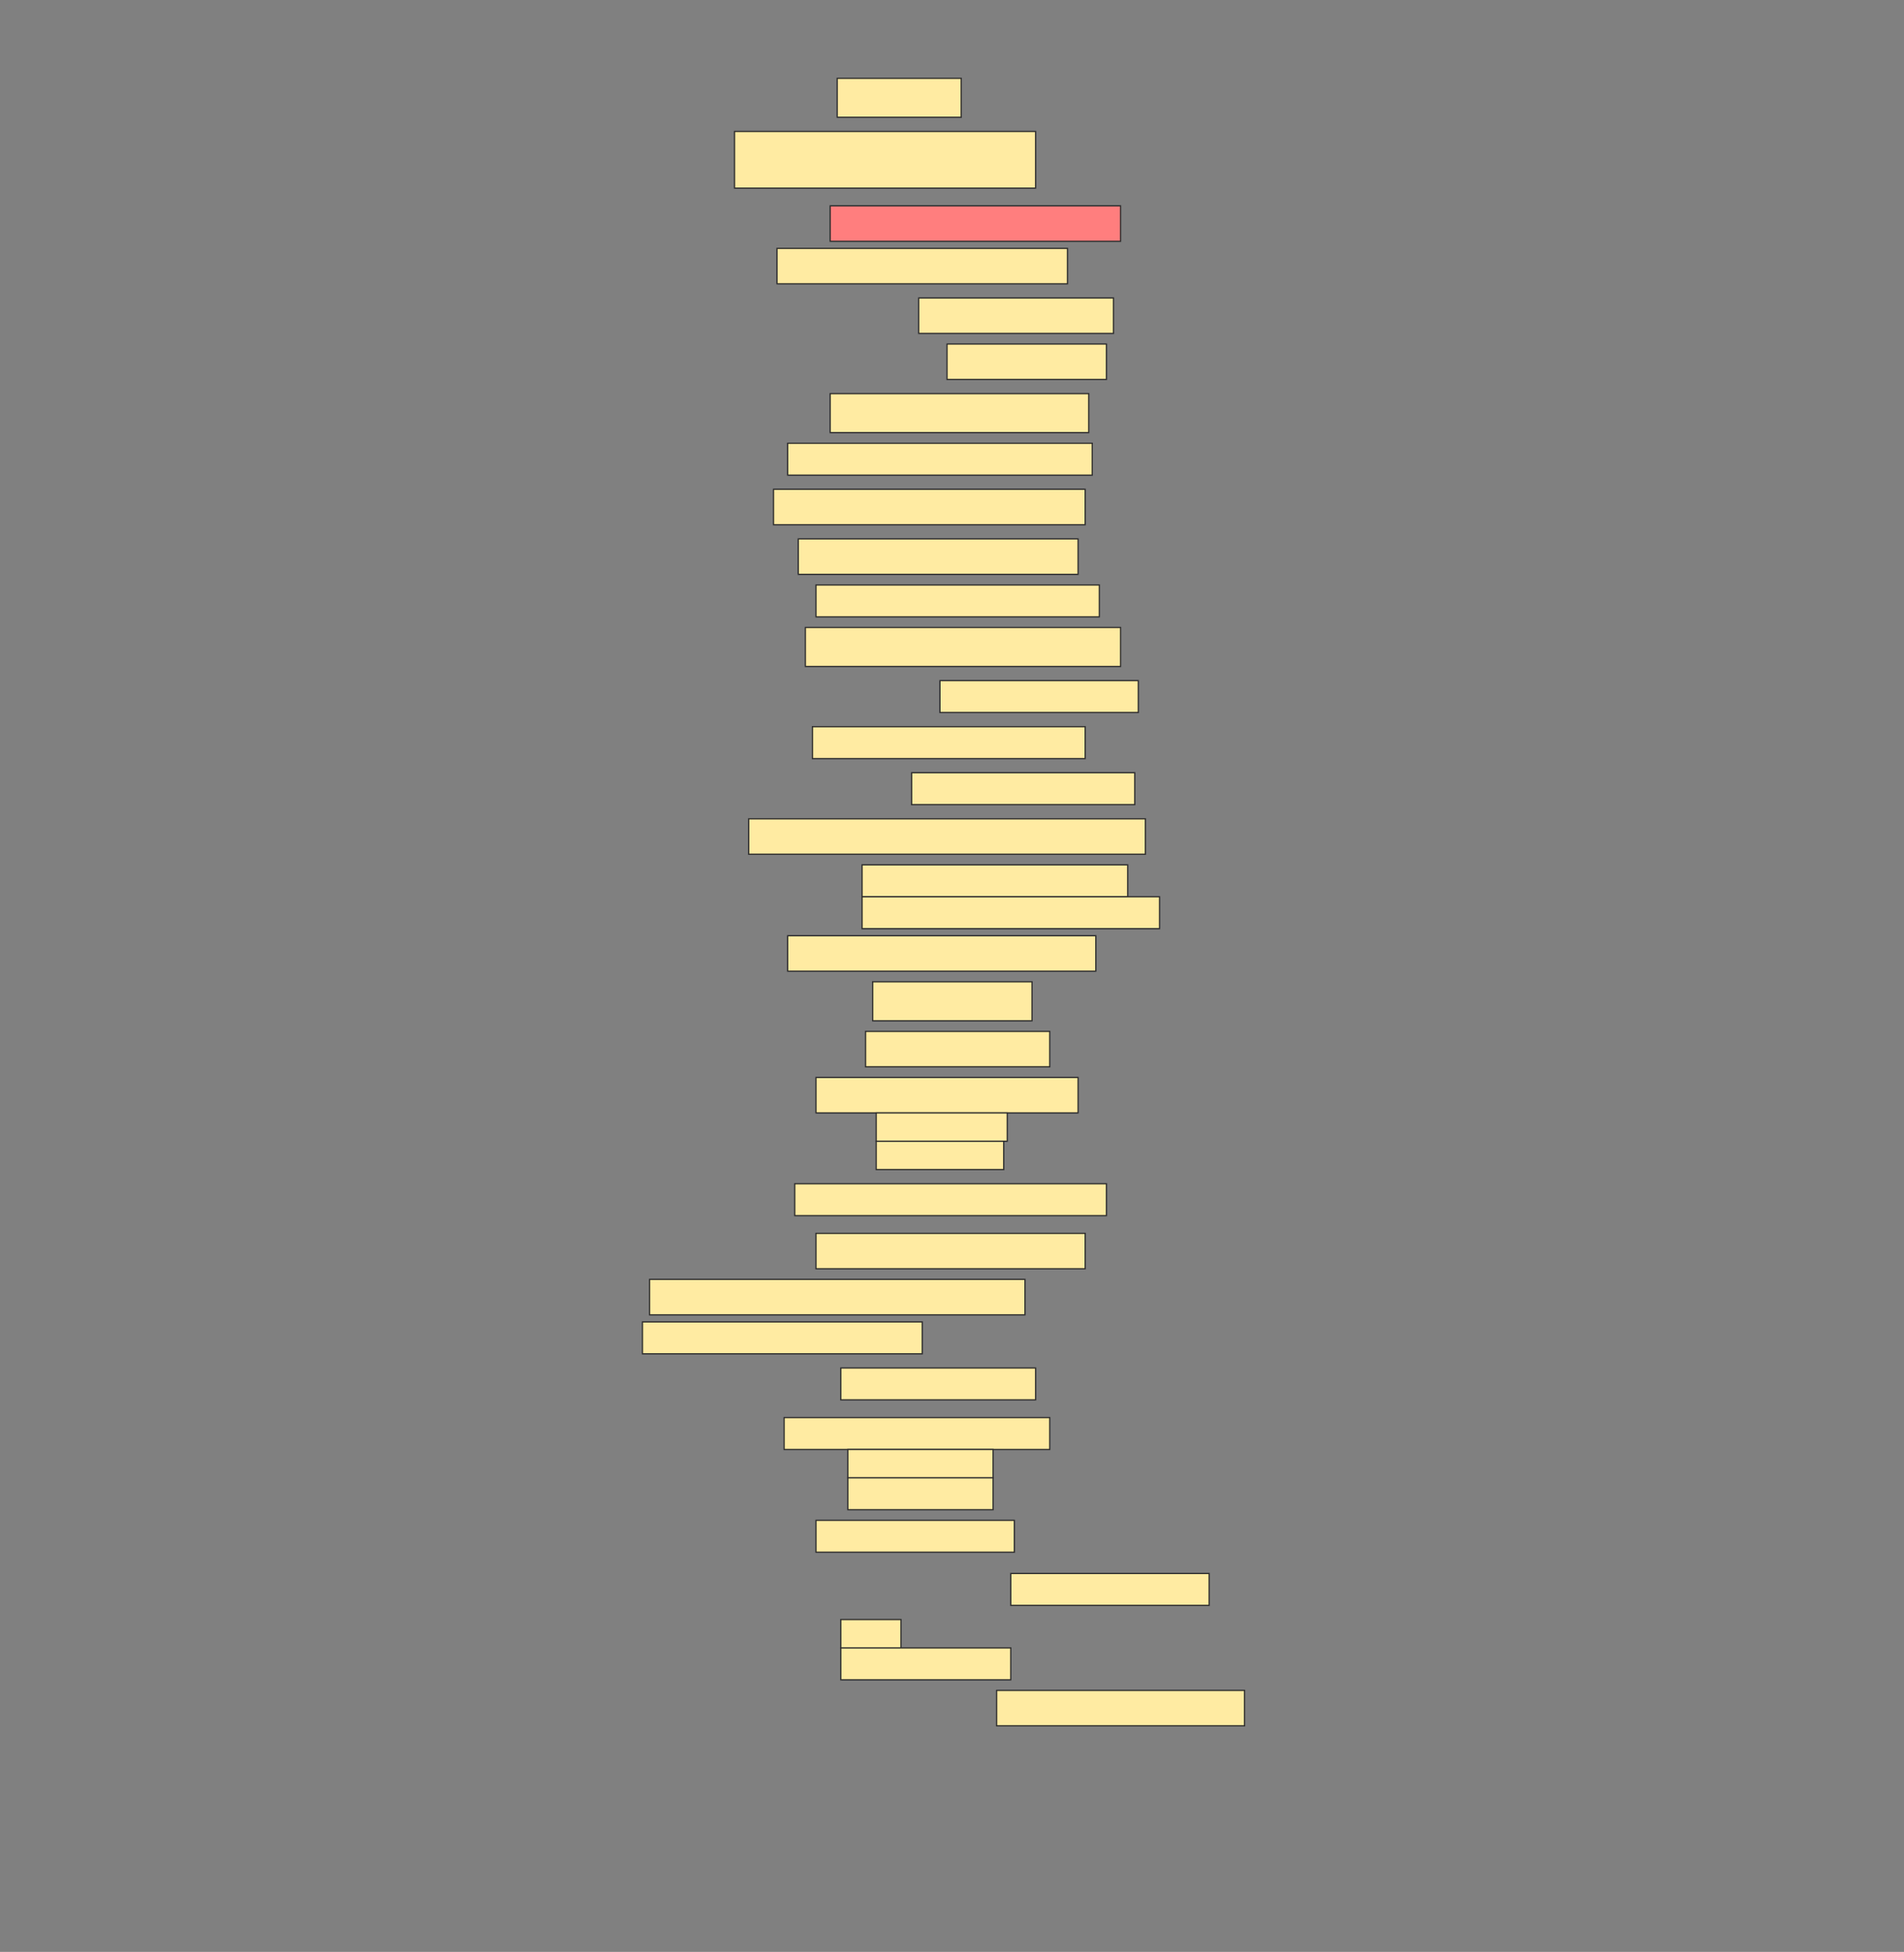 <svg height="1574" width="1536" xmlns="http://www.w3.org/2000/svg">
 <rect width="100%" height="100%" fill="#808080" stroke="none"/>
 <!-- Created with Image Occlusion Enhanced -->
 <g>
  <title>Labels</title>
 </g>
 <g>
  <title>Masks</title>
  <rect fill="#FFEBA2" height="31.429" id="f1319e34cac44641b38ef331ce6b628f-ao-1" stroke="#2D2D2D" width="100" x="675.429" y="63.143"/>
  <rect fill="#FFEBA2" height="45.714" id="f1319e34cac44641b38ef331ce6b628f-ao-2" stroke="#2D2D2D" width="242.857" x="592.572" y="106"/>
  <rect class="qshape" fill="#FF7E7E" height="28.571" id="f1319e34cac44641b38ef331ce6b628f-ao-3" stroke="#2D2D2D" width="234.286" x="669.714" y="166"/>
  <rect fill="#FFEBA2" height="28.571" id="f1319e34cac44641b38ef331ce6b628f-ao-4" stroke="#2D2D2D" width="234.286" x="626.857" y="200.286"/>
  <rect fill="#FFEBA2" height="28.571" id="f1319e34cac44641b38ef331ce6b628f-ao-5" stroke="#2D2D2D" stroke-dasharray="null" stroke-linecap="null" stroke-linejoin="null" width="157.143" x="741.143" y="240.286"/>
  <rect fill="#FFEBA2" height="28.571" id="f1319e34cac44641b38ef331ce6b628f-ao-6" stroke="#2D2D2D" stroke-dasharray="null" stroke-linecap="null" stroke-linejoin="null" width="128.571" x="764" y="277.428"/>
  <rect fill="#FFEBA2" height="31.429" id="f1319e34cac44641b38ef331ce6b628f-ao-7" stroke="#2D2D2D" stroke-dasharray="null" stroke-linecap="null" stroke-linejoin="null" width="208.571" x="669.714" y="317.428"/>
  <rect fill="#FFEBA2" height="25.714" id="f1319e34cac44641b38ef331ce6b628f-ao-8" stroke="#2D2D2D" stroke-dasharray="null" stroke-linecap="null" stroke-linejoin="null" width="245.714" x="635.429" y="357.428"/>
  <rect fill="#FFEBA2" height="28.571" id="f1319e34cac44641b38ef331ce6b628f-ao-9" stroke="#2D2D2D" stroke-dasharray="null" stroke-linecap="null" stroke-linejoin="null" width="251.429" x="624" y="394.571"/>
  <rect fill="#FFEBA2" height="28.571" id="f1319e34cac44641b38ef331ce6b628f-ao-10" stroke="#2D2D2D" stroke-dasharray="null" stroke-linecap="null" stroke-linejoin="null" width="225.714" x="644" y="434.571"/>
  <rect fill="#FFEBA2" height="25.714" id="f1319e34cac44641b38ef331ce6b628f-ao-11" stroke="#2D2D2D" stroke-dasharray="null" stroke-linecap="null" stroke-linejoin="null" width="228.571" x="658.286" y="471.714"/>
  <rect fill="#FFEBA2" height="31.429" id="f1319e34cac44641b38ef331ce6b628f-ao-12" stroke="#2D2D2D" stroke-dasharray="null" stroke-linecap="null" stroke-linejoin="null" width="254.286" x="649.714" y="506"/>
  <rect fill="#FFEBA2" height="25.714" id="f1319e34cac44641b38ef331ce6b628f-ao-13" stroke="#2D2D2D" stroke-dasharray="null" stroke-linecap="null" stroke-linejoin="null" width="160" x="758.286" y="548.857"/>
  <rect fill="#FFEBA2" height="25.714" id="f1319e34cac44641b38ef331ce6b628f-ao-14" stroke="#2D2D2D" stroke-dasharray="null" stroke-linecap="null" stroke-linejoin="null" width="220" x="655.429" y="586"/>
  <rect fill="#FFEBA2" height="25.714" id="f1319e34cac44641b38ef331ce6b628f-ao-15" stroke="#2D2D2D" stroke-dasharray="null" stroke-linecap="null" stroke-linejoin="null" width="180" x="735.429" y="623.143"/>
  <rect fill="#FFEBA2" height="28.571" id="f1319e34cac44641b38ef331ce6b628f-ao-16" stroke="#2D2D2D" stroke-dasharray="null" stroke-linecap="null" stroke-linejoin="null" width="320" x="604" y="660.286"/>
  <g id="f1319e34cac44641b38ef331ce6b628f-ao-17">
   <rect fill="#FFEBA2" height="25.714" stroke="#2D2D2D" stroke-dasharray="null" stroke-linecap="null" stroke-linejoin="null" width="214.286" x="695.429" y="697.428"/>
   <rect fill="#FFEBA2" height="25.714" stroke="#2D2D2D" stroke-dasharray="null" stroke-linecap="null" stroke-linejoin="null" width="240" x="695.429" y="723.143"/>
  </g>
  <rect fill="#FFEBA2" height="28.571" id="f1319e34cac44641b38ef331ce6b628f-ao-18" stroke="#2D2D2D" stroke-dasharray="null" stroke-linecap="null" stroke-linejoin="null" width="248.571" x="635.429" y="754.571"/>
  <rect fill="#FFEBA2" height="31.429" id="f1319e34cac44641b38ef331ce6b628f-ao-19" stroke="#2D2D2D" stroke-dasharray="null" stroke-linecap="null" stroke-linejoin="null" width="128.571" x="704" y="791.714"/>
  <rect fill="#FFEBA2" height="28.571" id="f1319e34cac44641b38ef331ce6b628f-ao-20" stroke="#2D2D2D" stroke-dasharray="null" stroke-linecap="null" stroke-linejoin="null" width="148.571" x="698.286" y="831.714"/>
  <g id="f1319e34cac44641b38ef331ce6b628f-ao-21">
   <rect fill="#FFEBA2" height="28.571" stroke="#2D2D2D" stroke-dasharray="null" stroke-linecap="null" stroke-linejoin="null" width="211.429" x="658.286" y="868.857"/>
   <rect fill="#FFEBA2" height="22.857" stroke="#2D2D2D" stroke-dasharray="null" stroke-linecap="null" stroke-linejoin="null" width="105.714" x="706.857" y="897.428"/>
   <rect fill="#FFEBA2" height="22.857" stroke="#2D2D2D" stroke-dasharray="null" stroke-linecap="null" stroke-linejoin="null" width="102.857" x="706.857" y="920.286"/>
  </g>
  <rect fill="#FFEBA2" height="25.714" id="f1319e34cac44641b38ef331ce6b628f-ao-22" stroke="#2D2D2D" stroke-dasharray="null" stroke-linecap="null" stroke-linejoin="null" width="251.429" x="641.143" y="954.571"/>
  <rect fill="#FFEBA2" height="28.571" id="f1319e34cac44641b38ef331ce6b628f-ao-23" stroke="#2D2D2D" stroke-dasharray="null" stroke-linecap="null" stroke-linejoin="null" width="217.143" x="658.286" y="994.571"/>
  <rect fill="#FFEBA2" height="28.571" id="f1319e34cac44641b38ef331ce6b628f-ao-24" stroke="#2D2D2D" stroke-dasharray="null" stroke-linecap="null" stroke-linejoin="null" width="302.857" x="524" y="1031.714"/>
  <rect fill="#FFEBA2" height="25.714" id="f1319e34cac44641b38ef331ce6b628f-ao-25" stroke="#2D2D2D" stroke-dasharray="null" stroke-linecap="null" stroke-linejoin="null" width="225.714" x="518.286" y="1066"/>
  <rect fill="#FFEBA2" height="25.714" id="f1319e34cac44641b38ef331ce6b628f-ao-26" stroke="#2D2D2D" stroke-dasharray="null" stroke-linecap="null" stroke-linejoin="null" width="157.143" x="678.286" y="1103.143"/>
  <g id="f1319e34cac44641b38ef331ce6b628f-ao-27">
   <rect fill="#FFEBA2" height="25.714" stroke="#2D2D2D" stroke-dasharray="null" stroke-linecap="null" stroke-linejoin="null" width="214.286" x="632.572" y="1143.143"/>
   <rect fill="#FFEBA2" height="22.857" stroke="#2D2D2D" stroke-dasharray="null" stroke-linecap="null" stroke-linejoin="null" width="117.143" x="684" y="1168.857"/>
   <rect fill="#FFEBA2" height="25.714" stroke="#2D2D2D" stroke-dasharray="null" stroke-linecap="null" stroke-linejoin="null" width="117.143" x="684" y="1191.714"/>
  </g>
  <rect fill="#FFEBA2" height="25.714" id="f1319e34cac44641b38ef331ce6b628f-ao-28" stroke="#2D2D2D" stroke-dasharray="null" stroke-linecap="null" stroke-linejoin="null" width="160" x="658.286" y="1226"/>
  <rect fill="#FFEBA2" height="25.714" id="f1319e34cac44641b38ef331ce6b628f-ao-29" stroke="#2D2D2D" stroke-dasharray="null" stroke-linecap="null" stroke-linejoin="null" width="160" x="815.429" y="1268.857"/>
  <g id="f1319e34cac44641b38ef331ce6b628f-ao-30">
   <rect fill="#FFEBA2" height="22.857" stroke="#2D2D2D" stroke-dasharray="null" stroke-linecap="null" stroke-linejoin="null" width="48.571" x="678.286" y="1306"/>
   <rect fill="#FFEBA2" height="25.714" stroke="#2D2D2D" stroke-dasharray="null" stroke-linecap="null" stroke-linejoin="null" width="137.143" x="678.286" y="1328.857"/>
  </g>
  <rect fill="#FFEBA2" height="28.571" id="f1319e34cac44641b38ef331ce6b628f-ao-31" stroke="#2D2D2D" stroke-dasharray="null" stroke-linecap="null" stroke-linejoin="null" width="200" x="804" y="1363.143"/>
 </g>
</svg>